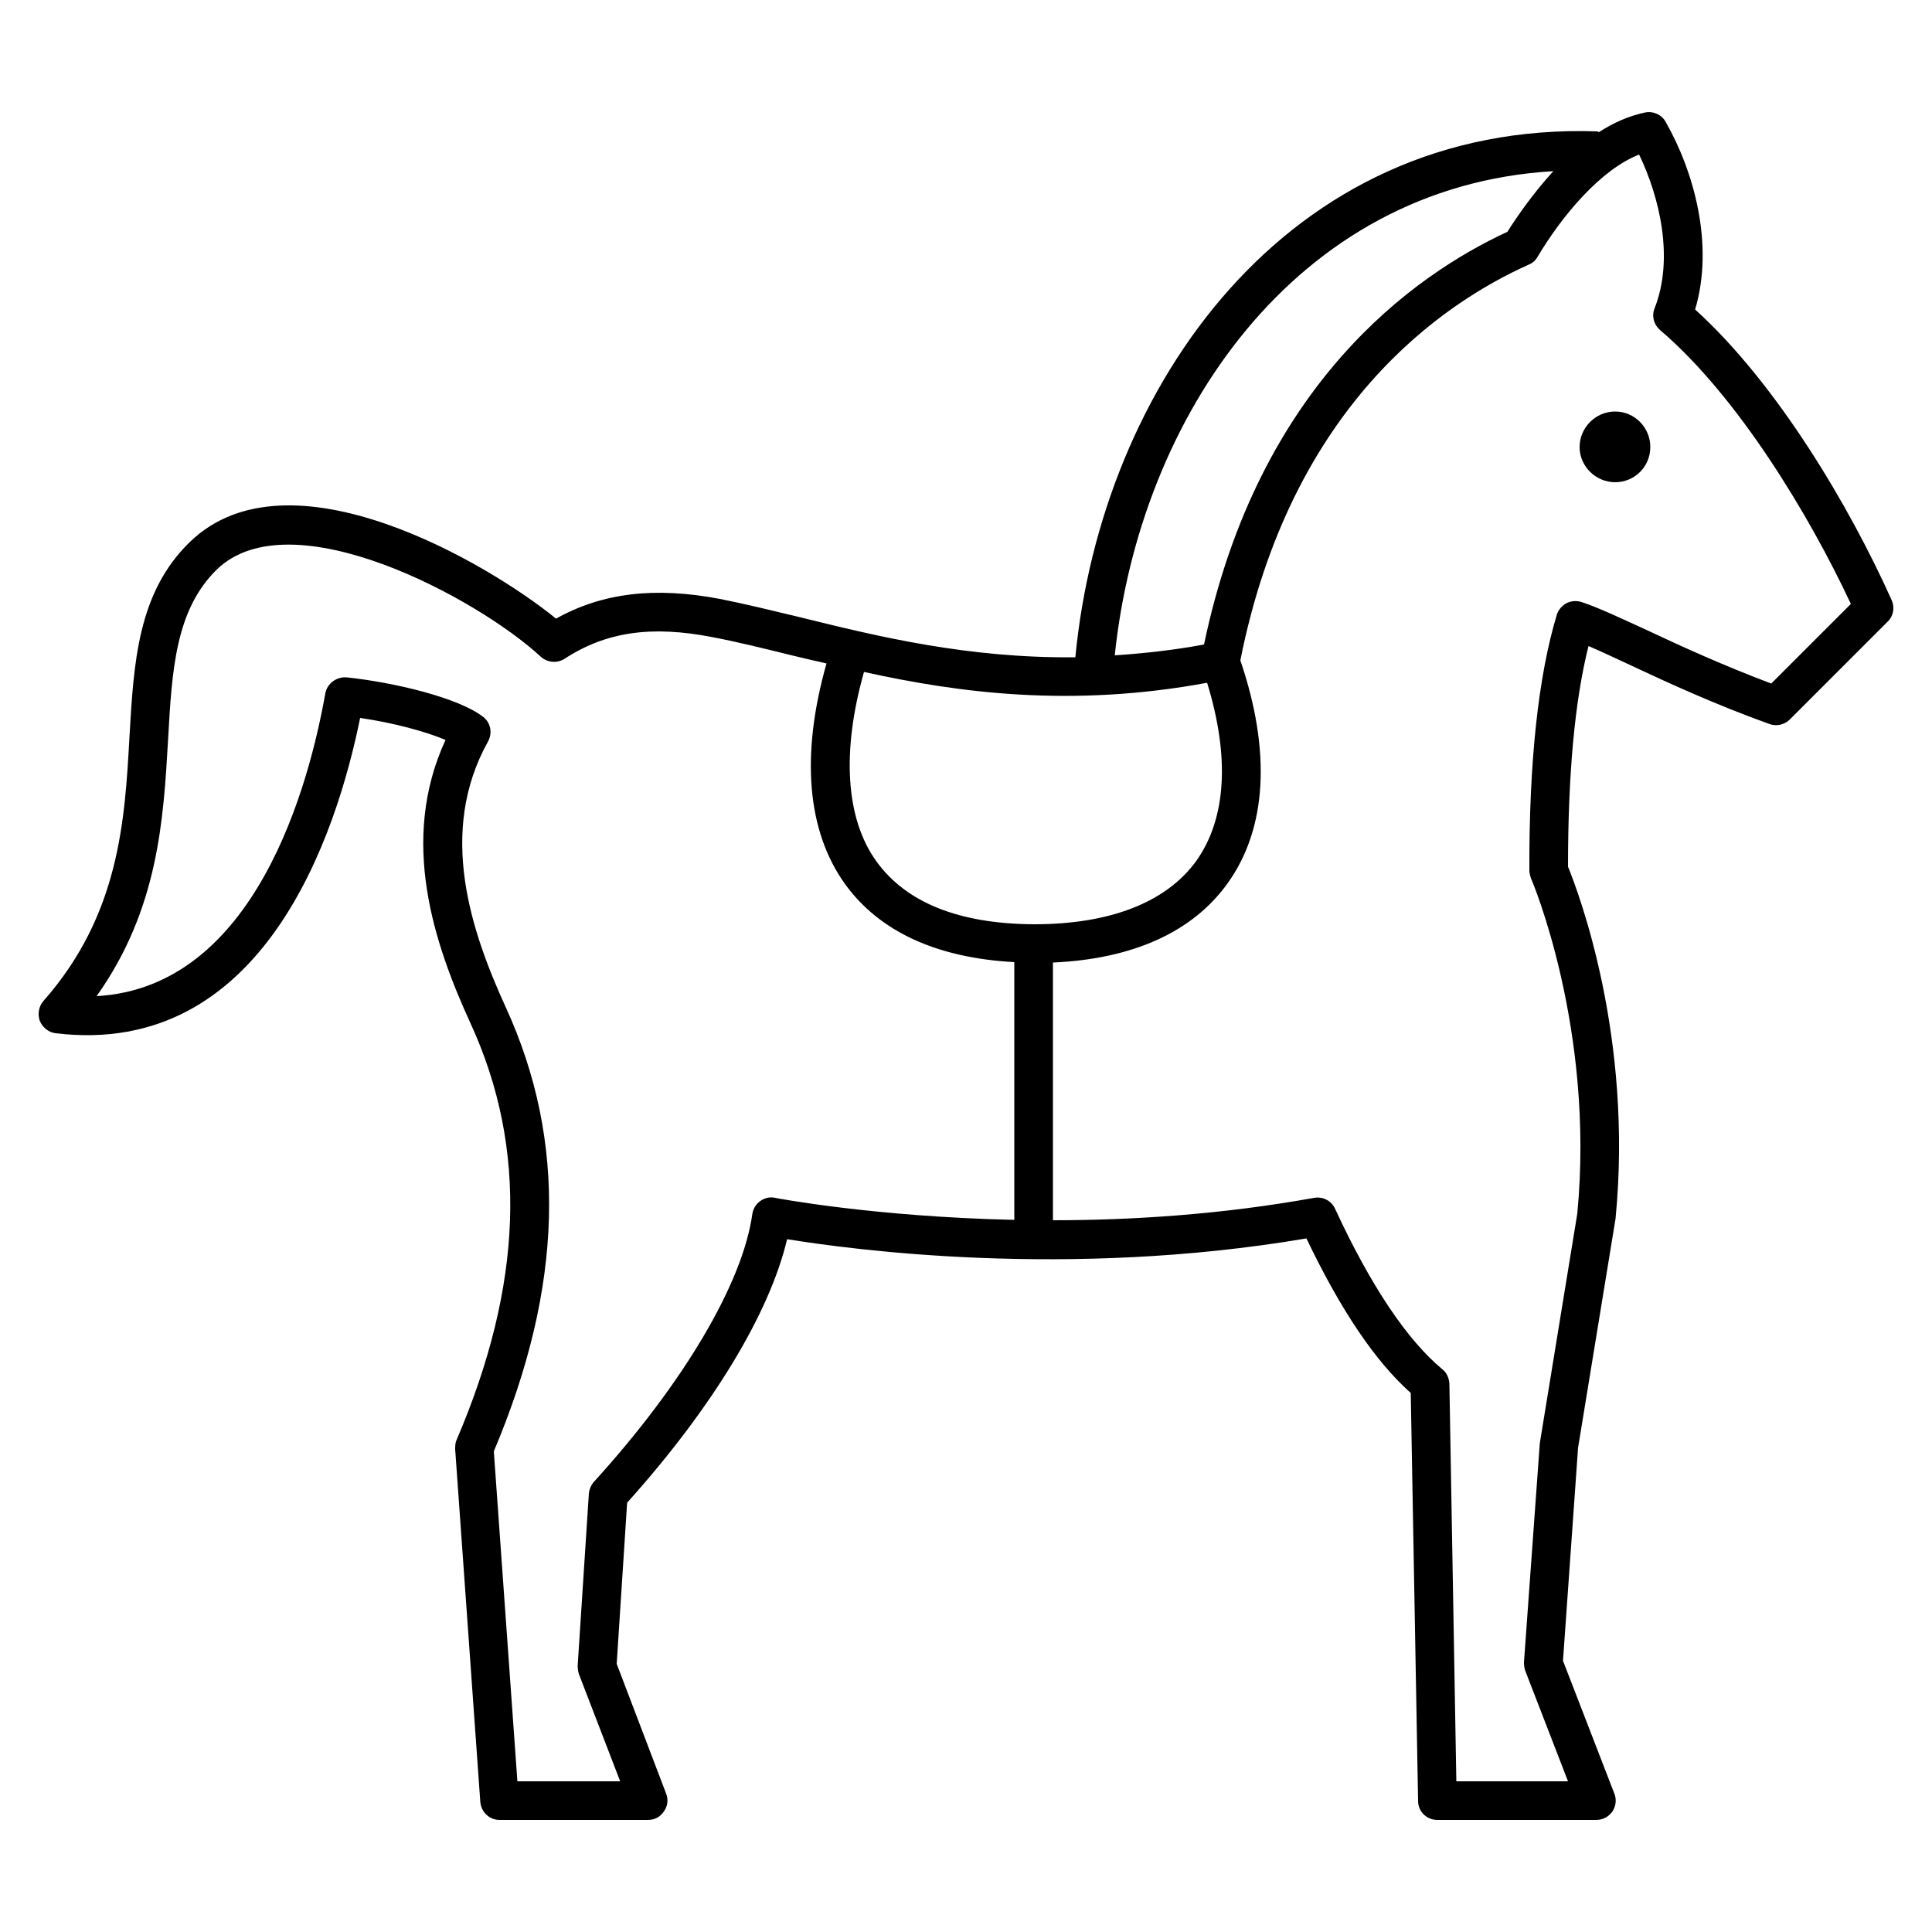 <?xml version="1.0" encoding="UTF-8"?><svg id="uuid-bc3af6d6-9f68-4359-9da9-db60619f9ebb" xmlns="http://www.w3.org/2000/svg" viewBox="0 0 50 50"><path d="M41.8,10.65c.5,0,.91.41.91.92s-.41.91-.91.91-.92-.41-.92-.91.41-.92.92-.92Z" stroke-width="0"/><path d="M32.1,17.09c.8,2.35.69,4.35-.33,5.77-.91,1.27-2.47,1.96-4.52,2.05v6.67c2.05,0,4.38-.15,6.76-.58.23-.04.45.08.54.28.93,2.01,1.87,3.4,2.77,4.15.12.09.18.23.19.38l.18,10.29h2.89l-1.11-2.87c-.02-.06-.03-.14-.03-.21l.41-5.67.97-5.94c.46-4.79-1.18-8.65-1.2-8.68-.02-.07-.04-.13-.04-.2-.01-2.81.23-5.03.71-6.62.04-.13.13-.23.25-.3.12-.06.26-.07.39-.03.45.15,1.02.42,1.74.75.87.41,1.95.9,3.17,1.36l2.06-2.06c-1.06-2.27-2.92-5.37-4.94-7.09-.16-.14-.22-.36-.14-.56.51-1.29.13-2.88-.4-3.98-1,.39-2,1.59-2.63,2.65-.05.09-.13.16-.23.2-2.23,1-6.15,3.65-7.46,10.24ZM28.85,16.96c.74-.05,1.5-.13,2.31-.28,1.41-6.74,5.45-9.57,7.85-10.68.26-.41.67-1,1.19-1.57-6.69.39-10.71,6.38-11.35,12.53ZM30.96,22.28c.78-1.1.87-2.69.28-4.61-3.52.65-6.43.26-8.88-.28-.58,2.05-.48,3.79.32,4.9.77,1.07,2.14,1.62,4.08,1.63,1.94,0,3.41-.55,4.2-1.64ZM12.63,19.19c-1.31,2.35-.44,4.91.46,6.88,1.59,3.47,1.49,7.23-.31,11.49l.61,8.54h2.66l-1.07-2.78c-.02-.07-.03-.14-.03-.21l.29-4.46c.01-.11.06-.22.13-.3,2.32-2.55,3.85-5.14,4.1-6.93.02-.13.09-.26.21-.34.11-.08.25-.11.38-.08.04.01,2.58.49,6.19.57v-6.67c-2.01-.11-3.49-.79-4.38-2.02-.99-1.38-1.15-3.35-.48-5.71-.31-.07-.61-.14-.9-.21-.73-.18-1.41-.35-2.05-.47-1.58-.31-2.76-.14-3.83.56-.19.12-.44.1-.61-.05-1.64-1.52-6.47-4.12-8.39-2.26-1.07,1.05-1.16,2.6-1.26,4.4-.12,2.07-.25,4.39-1.85,6.64,4.11-.23,5.5-5.47,5.92-7.84.05-.26.3-.43.55-.41,1.24.13,2.9.53,3.53,1.02.2.15.25.42.13.64ZM9.32,18.58c-.61,3.01-2.5,8.81-7.88,8.16-.18-.02-.34-.15-.41-.32-.06-.17-.03-.37.09-.51,1.97-2.23,2.11-4.67,2.23-6.83.11-1.92.21-3.74,1.56-5.05,2.57-2.5,7.74.56,9.48,1.98,1.2-.67,2.56-.83,4.24-.51.66.13,1.35.3,2.1.48,1.98.49,4.32,1.06,7.1,1.03.67-7,5.48-13.88,13.5-13.61.02,0,.03.01.05.02.37-.24.77-.42,1.2-.51.21-.04.43.06.53.25.72,1.26,1.26,3.16.76,4.85,2.13,1.93,4.01,5.12,5.09,7.53.08.19.04.41-.11.55l-2.53,2.53c-.14.14-.34.18-.52.12-1.39-.5-2.59-1.05-3.55-1.5-.43-.2-.81-.38-1.14-.52-.36,1.43-.53,3.35-.53,5.71.27.66,1.69,4.4,1.23,9.11l-.97,5.93-.39,5.51,1.33,3.44c.06.15.04.32-.05.46-.1.14-.25.22-.42.22h-4.11c-.28,0-.5-.22-.5-.49l-.19-10.56c-.92-.82-1.81-2.14-2.7-4-6.18,1.05-11.77.29-13.44.02-.45,1.91-1.93,4.36-4.14,6.82l-.27,4.17,1.28,3.36c.06.15.04.33-.06.46-.09.14-.24.22-.41.22h-3.84c-.27,0-.48-.21-.5-.47l-.65-9.12c0-.08,0-.16.03-.23,1.73-4.03,1.85-7.56.37-10.79-.95-2.07-1.85-4.74-.65-7.34-.49-.21-1.32-.44-2.21-.57Z" stroke-width="0"/></svg>